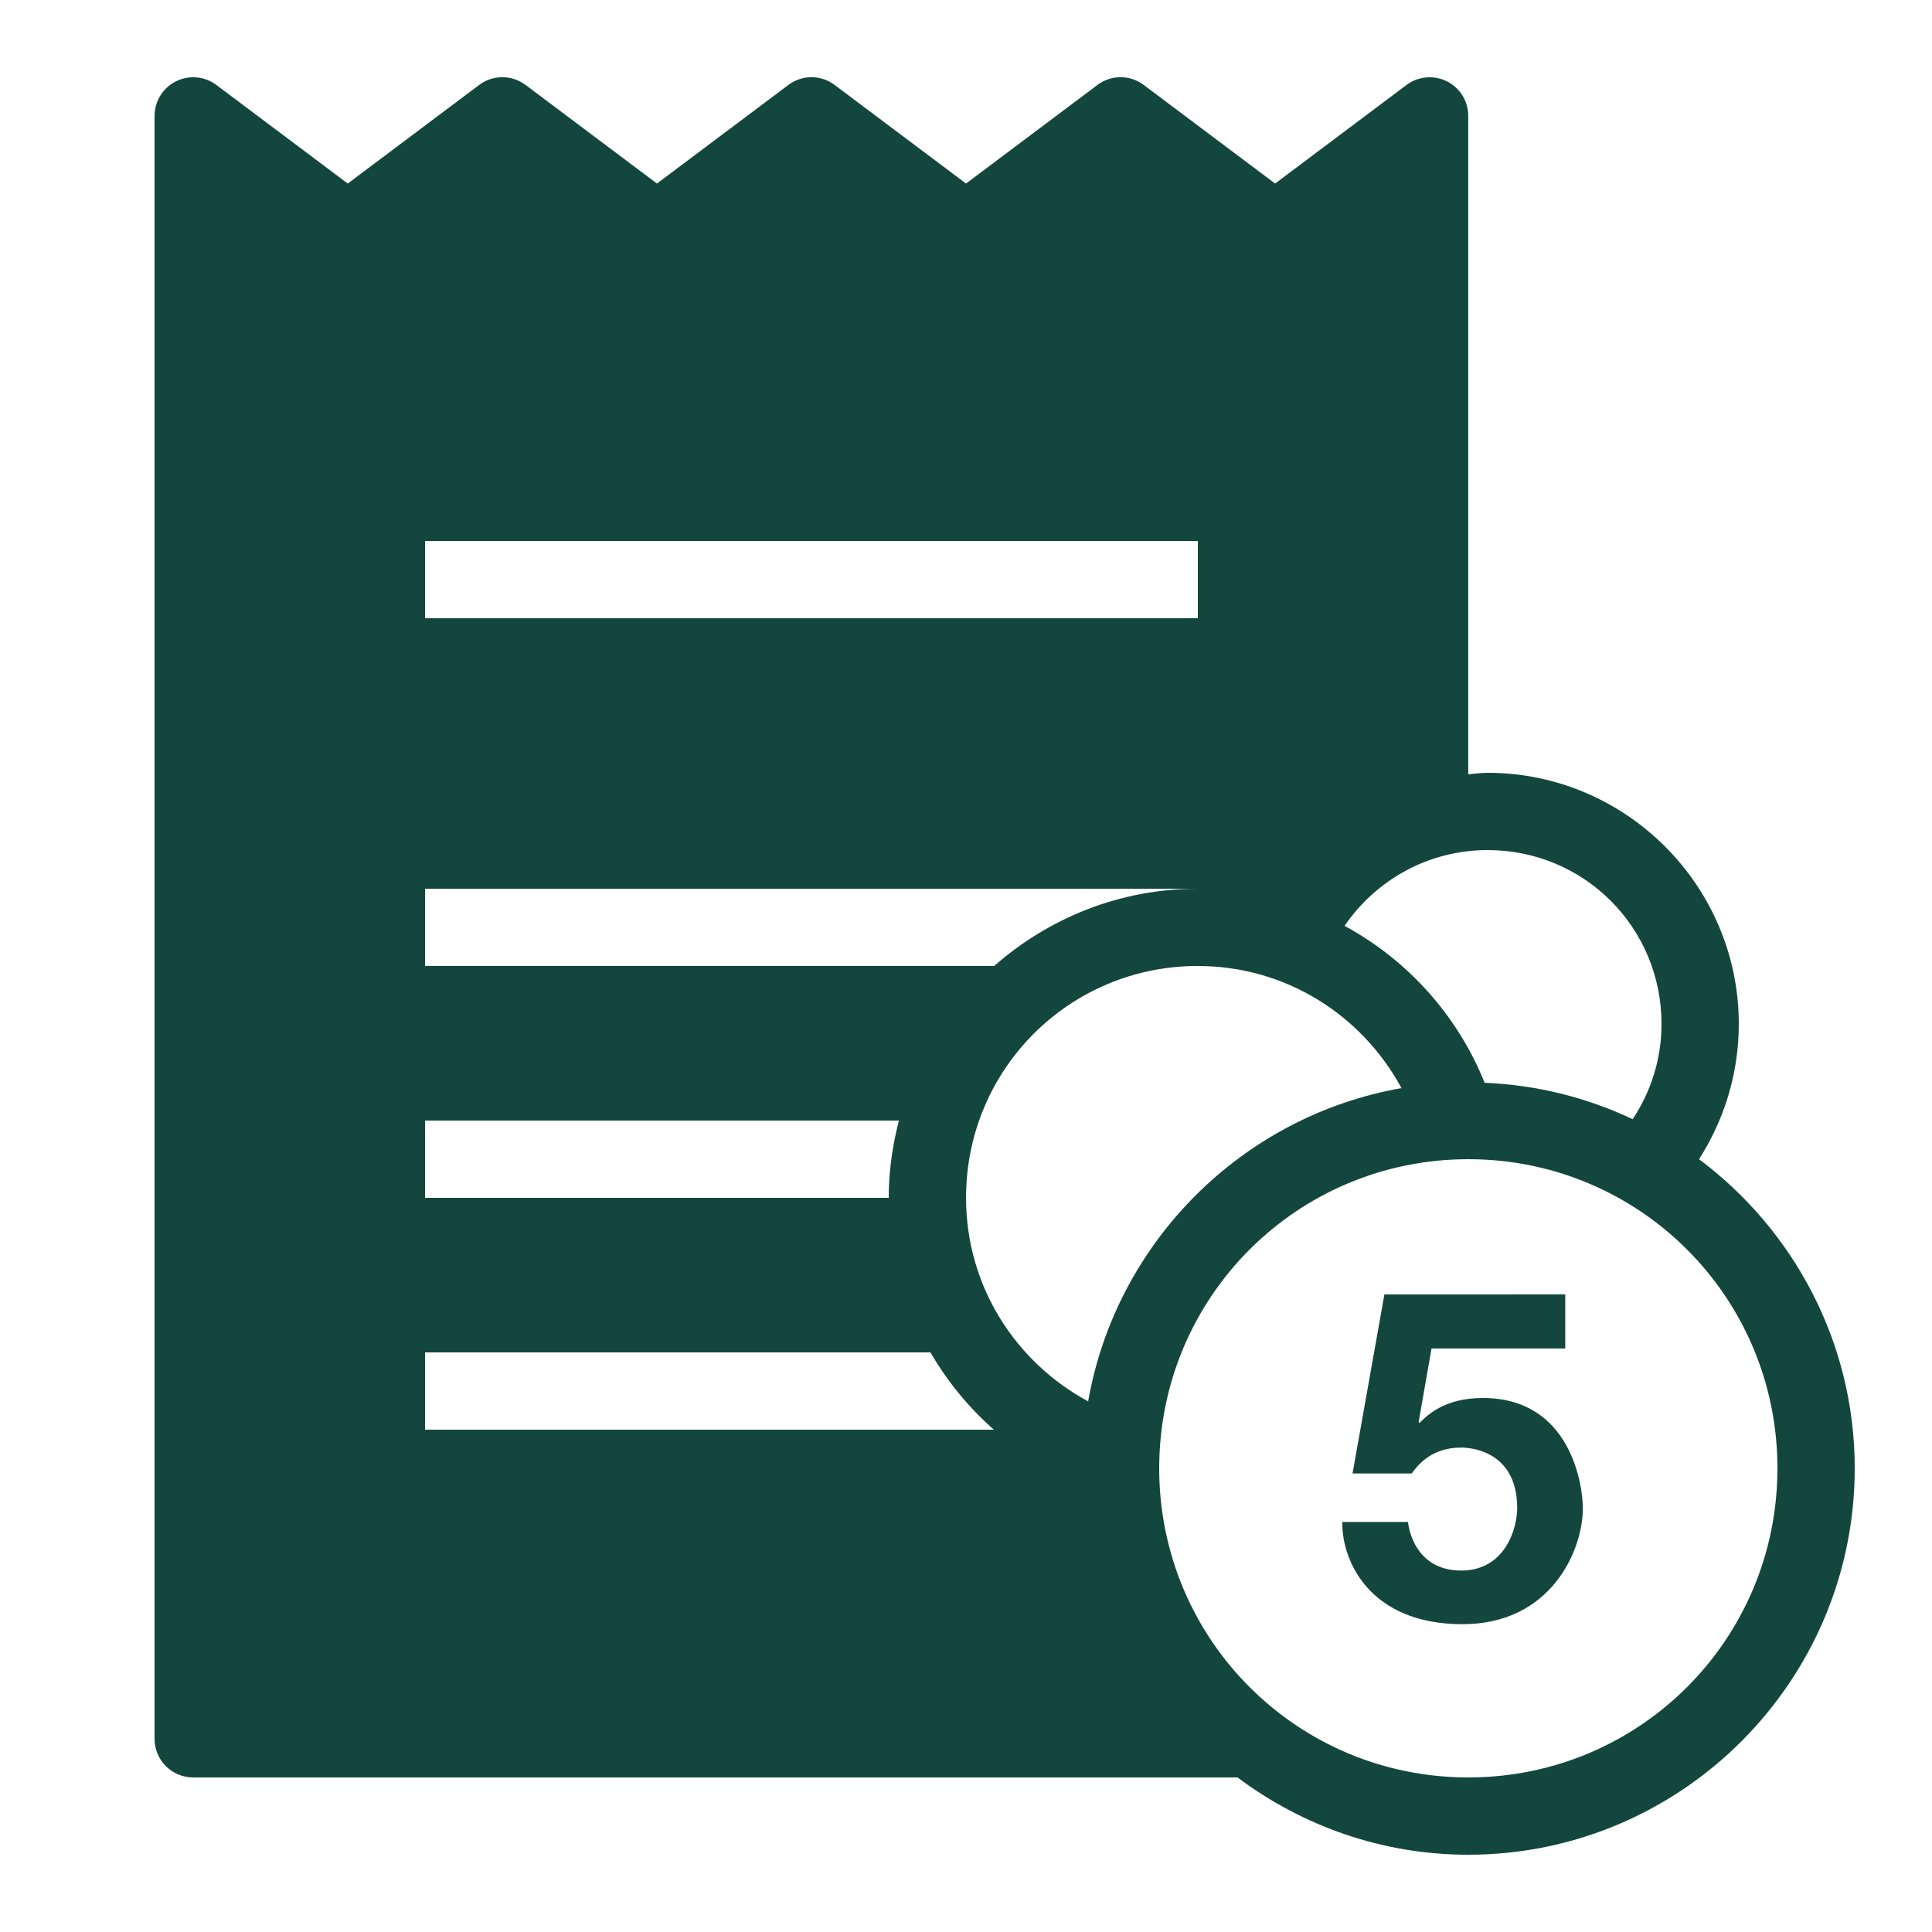 <svg xmlns="http://www.w3.org/2000/svg" xmlns:xlink="http://www.w3.org/1999/xlink" viewBox="0,0,256,256" width="100px" height="100px" fill-rule="nonzero"><g fill="#13473d" fill-rule="nonzero" stroke="none" stroke-width="1" stroke-linecap="butt" stroke-linejoin="miter" stroke-miterlimit="10" stroke-dasharray="" stroke-dashoffset="0" font-family="none" font-weight="none" font-size="none" text-anchor="none" style="mix-blend-mode: normal"><g transform="scale(5.12,5.12)"><path d="M13,1.998c-0.211,0 -0.422,0.067 -0.6,0.201l-3.4,2.551l-3.4,-2.551c-0.303,-0.228 -0.709,-0.262 -1.047,-0.094c-0.339,0.17 -0.553,0.516 -0.553,0.895v42c0,0.553 0.447,1 1,1h27.027c1.669,1.25 3.733,2 5.973,2c5.511,0 10,-4.489 10,-10c0,-3.272 -1.59,-6.174 -4.029,-8c0.648,-1.012 1.029,-2.214 1.029,-3.5c0,-3.578 -2.922,-6.5 -6.5,-6.5c-0.17,0 -0.335,0.026 -0.502,0.039v-17.039c0.001,-0.379 -0.212,-0.725 -0.551,-0.895c-0.339,-0.167 -0.744,-0.133 -1.047,0.094l-3.4,2.551l-3.4,-2.551c-0.355,-0.268 -0.844,-0.268 -1.199,0l-3.4,2.551l-3.4,-2.551c-0.355,-0.268 -0.844,-0.268 -1.199,0l-3.4,2.551l-3.4,-2.551c-0.177,-0.134 -0.389,-0.201 -0.6,-0.201zM11,14h20v2h-20zM38.5,22c2.498,0 4.5,2.002 4.5,4.5c0,0.917 -0.279,1.756 -0.746,2.465c-1.172,-0.555 -2.466,-0.886 -3.832,-0.943c-0.699,-1.74 -1.991,-3.176 -3.625,-4.061c0.809,-1.179 2.156,-1.961 3.703,-1.961zM11,23h20c-2.018,0 -3.861,0.759 -5.271,2h-14.729zM31,25c2.291,0 4.257,1.285 5.27,3.16c-4.124,0.725 -7.384,3.983 -8.109,8.107c-1.875,-1.012 -3.16,-2.977 -3.16,-5.268c0,-3.326 2.674,-6 6,-6zM11,29h12.264c-0.166,0.641 -0.264,1.309 -0.264,2h-12zM38,30c4.43,0 8,3.57 8,8c0,4.43 -3.57,8 -8,8c-4.43,0 -8,-3.57 -8,-8c0,-4.43 3.57,-8 8,-8zM35.828,33.5l-0.824,4.633h1.531c0.168,-0.232 0.522,-0.67 1.281,-0.67c0.271,0 1.449,0.104 1.449,1.568c0,0.52 -0.31,1.615 -1.449,1.615c-1.06,0 -1.337,-0.875 -1.377,-1.258h-1.701c-0.016,1.007 0.709,2.646 3.113,2.646c2.284,0 3.113,-1.9 3.113,-3.004c0,-0.579 -0.305,-2.85 -2.586,-2.85c-0.964,0 -1.41,0.414 -1.641,0.646l-0.023,-0.023l0.334,-1.904h3.461v-1.4zM11,35h13.08c0.437,0.753 0.991,1.428 1.641,2h-14.721z"></path></g></g></svg>